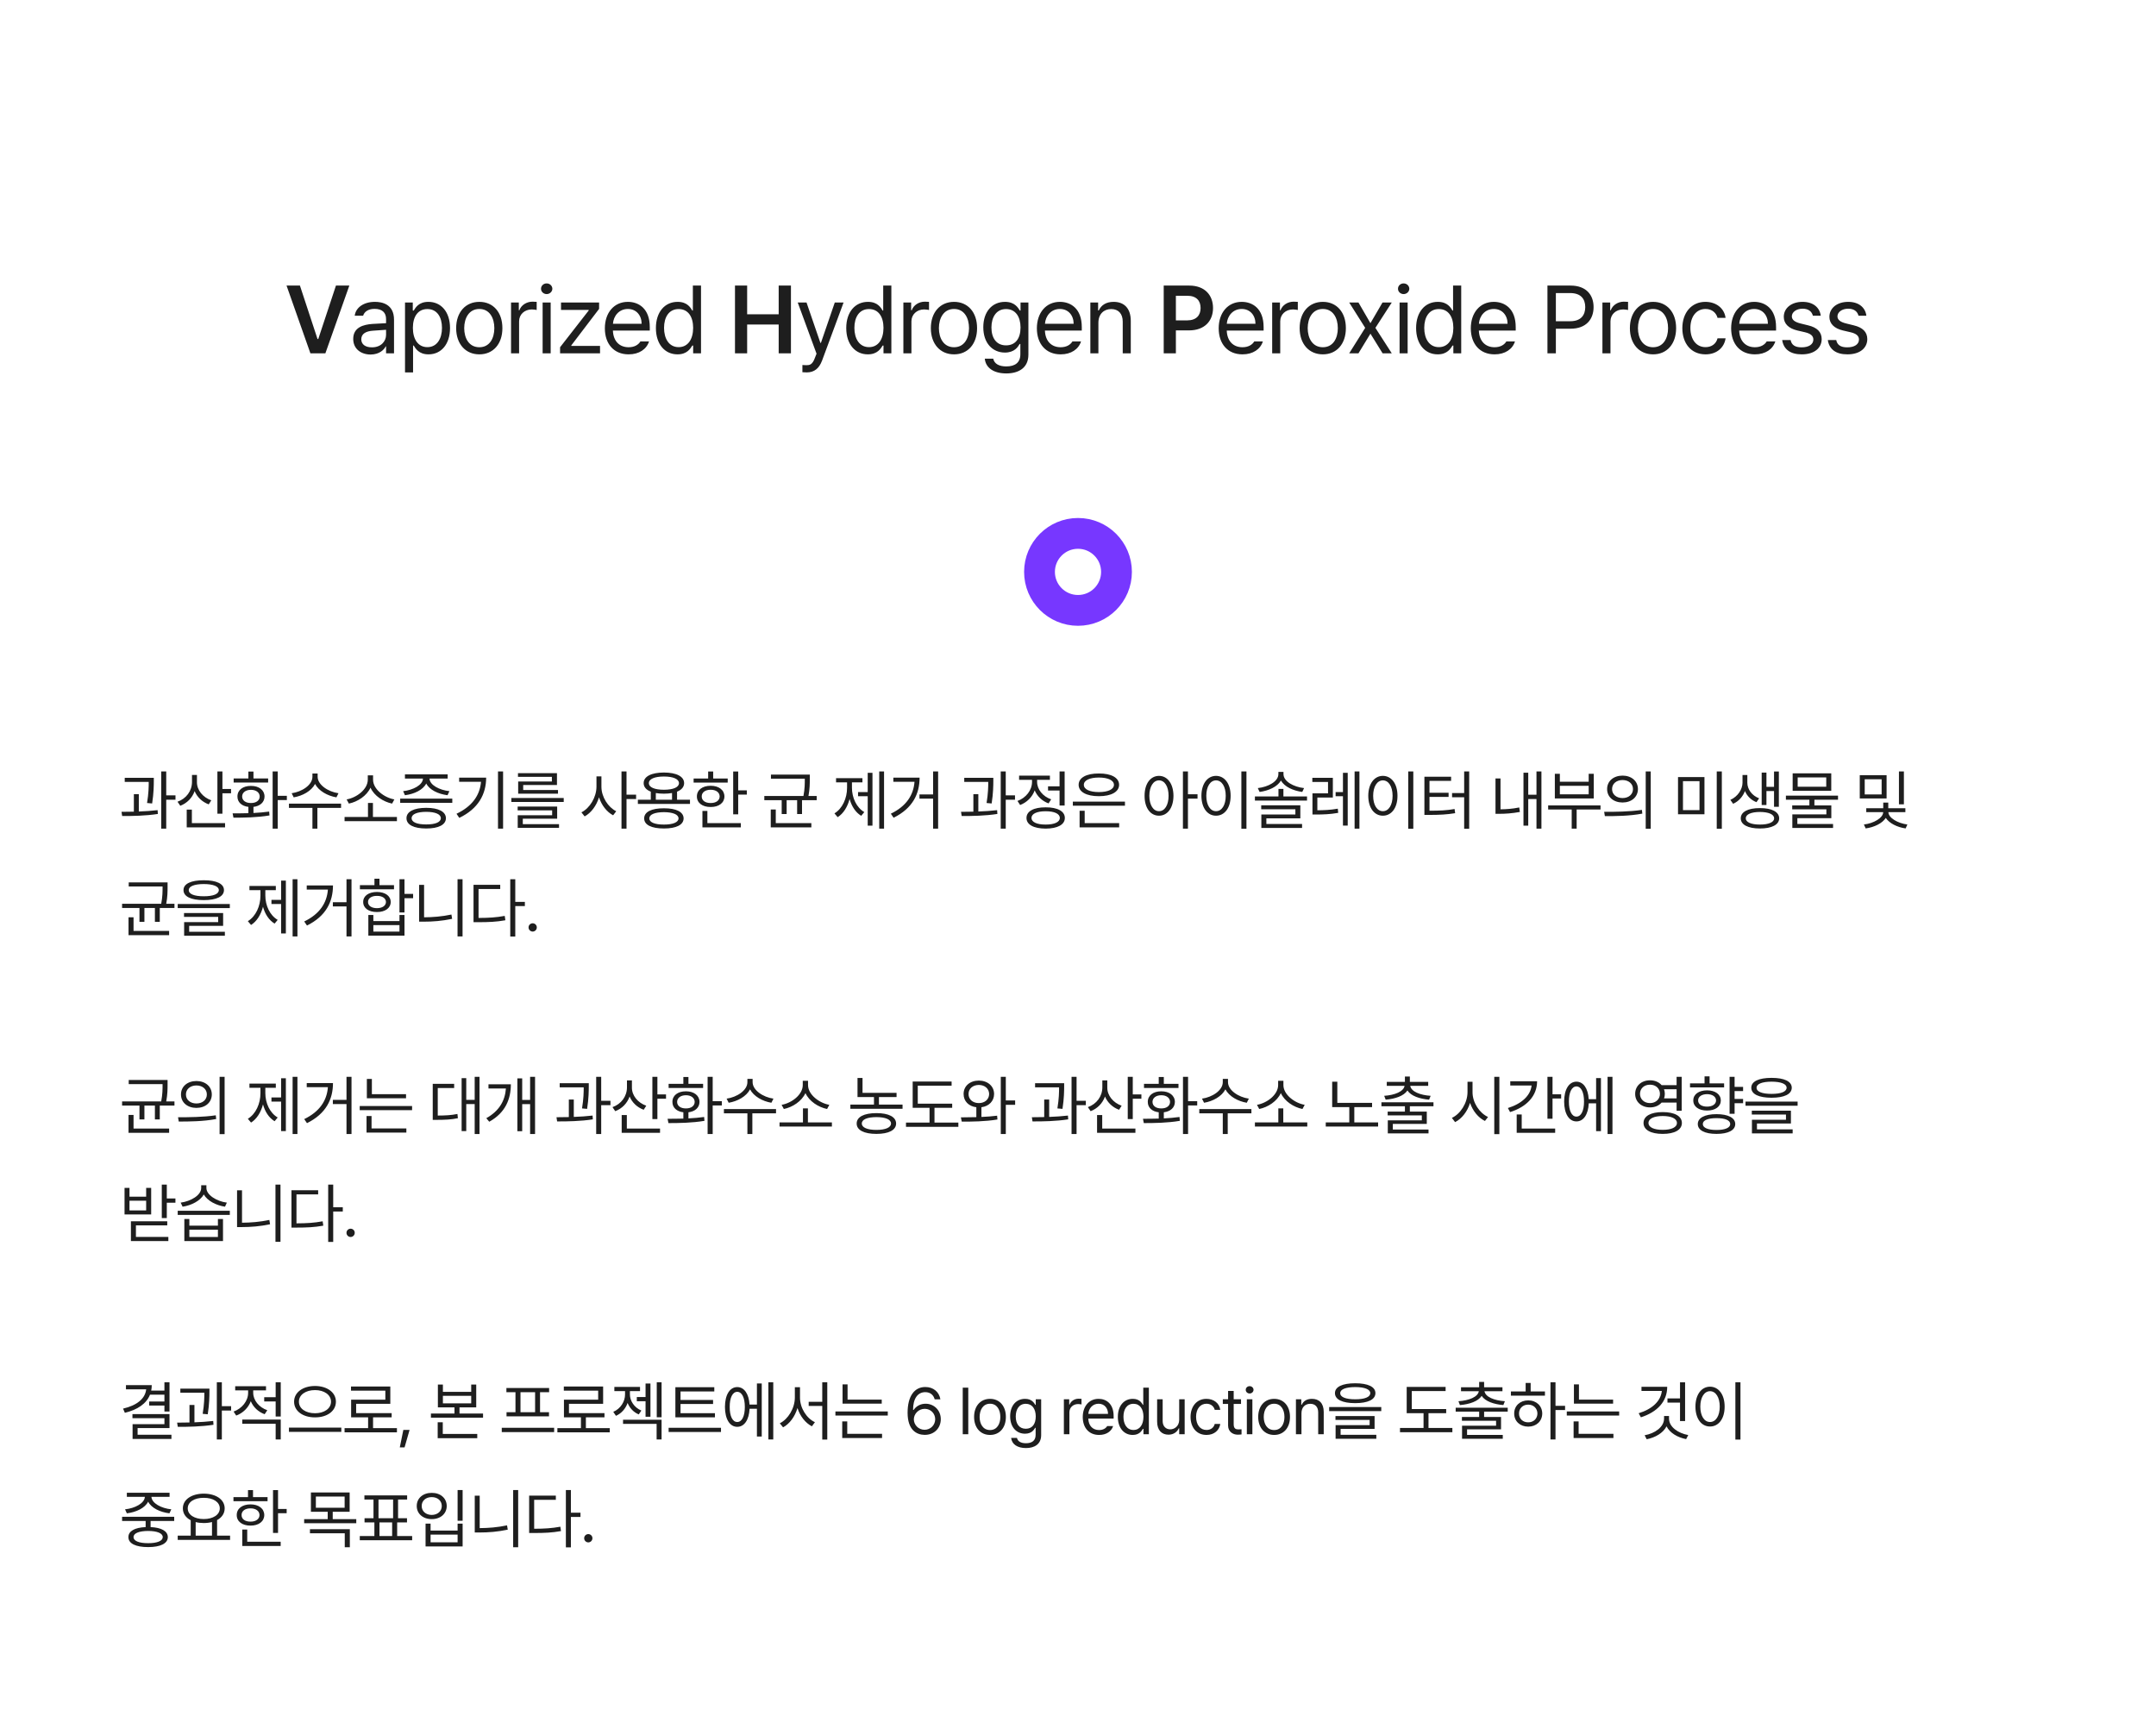 <svg width="720" height="571" viewBox="0 0 720 571" fill="none" xmlns="http://www.w3.org/2000/svg">
<rect width="720" height="571" fill="white"/>
<path d="M100.161 95.375L106.036 113.219H106.286L112.193 95.375H116.661L108.661 118H103.661L95.692 95.375H100.161ZM117.959 113.188C117.959 109.297 121.396 108.406 124.334 108.188C125.428 108.109 128.162 107.953 128.928 107.938V106.562C128.928 104.406 127.646 103.156 125.084 103.156C122.943 103.156 121.646 104.141 121.271 105.438H118.459C118.803 102.703 121.459 100.812 125.209 100.812C127.428 100.812 131.599 101.469 131.584 106.812V118H128.928V115.688H128.803C128.24 116.828 126.693 118.391 123.74 118.406C120.521 118.391 117.959 116.5 117.959 113.188ZM120.646 113.312C120.662 115.109 122.146 116.016 124.209 116C127.24 116.016 128.928 113.984 128.928 111.844V110.141C128.131 110.188 125.459 110.391 124.646 110.438C122.209 110.594 120.662 111.453 120.646 113.312ZM135.256 124.375V101.031H137.85V103.719H138.163C138.741 102.812 139.772 100.812 143.069 100.812C147.334 100.812 150.288 104.188 150.288 109.562C150.288 114.953 147.334 118.359 143.1 118.344C139.866 118.359 138.741 116.344 138.163 115.406H137.944V124.375H135.256ZM137.881 109.5C137.897 113.312 139.6 115.938 142.725 115.938C145.944 115.938 147.6 113.109 147.6 109.5C147.6 105.953 145.991 103.219 142.725 103.219C139.553 103.219 137.897 105.734 137.881 109.5ZM160.085 118.344C155.46 118.359 152.335 114.859 152.335 109.594C152.335 104.297 155.46 100.812 160.085 100.812C164.694 100.812 167.788 104.297 167.773 109.594C167.788 114.859 164.694 118.359 160.085 118.344ZM155.023 109.594C155.038 112.984 156.632 115.969 160.085 115.969C163.507 115.969 165.085 112.984 165.085 109.594C165.085 106.219 163.507 103.188 160.085 103.188C156.632 103.188 155.038 106.219 155.023 109.594ZM170.664 118V101.031H173.258V103.625H173.445C174.054 101.906 175.82 100.766 177.82 100.75C178.226 100.766 178.914 100.781 179.226 100.812V103.531C179.023 103.484 178.304 103.344 177.601 103.344C175.164 103.344 173.351 105.031 173.351 107.312V118H170.664ZM181.211 118V101.031H183.899V118H181.211ZM180.68 96.438C180.664 95.438 181.524 94.641 182.555 94.656C183.586 94.641 184.446 95.438 184.461 96.438C184.446 97.422 183.586 98.219 182.555 98.219C181.524 98.219 180.664 97.422 180.68 96.438ZM187.04 118V115.969L196.603 103.688V103.5H187.353V101.031H200.071V103.156L190.79 115.344V115.531H200.384V118H187.04ZM209.931 118.344C205.025 118.359 201.994 114.859 201.994 109.656C201.994 104.438 205.072 100.812 209.681 100.812C213.244 100.812 217.009 103 216.994 109.281V110.406H204.681C204.822 114 206.916 115.969 209.931 115.969C211.963 115.969 213.244 115.078 213.869 114.031H216.744C215.947 116.609 213.431 118.359 209.931 118.344ZM204.697 108.125H214.275C214.259 105.297 212.478 103.188 209.681 103.188C206.744 103.188 204.884 105.5 204.697 108.125ZM226.26 118.344C222.026 118.359 219.041 114.953 219.041 109.562C219.041 104.188 222.026 100.812 226.291 100.812C229.588 100.812 230.619 102.812 231.198 103.719H231.385V95.375H234.104V118H231.479V115.406H231.198C230.604 116.344 229.494 118.359 226.26 118.344ZM221.76 109.5C221.76 113.109 223.416 115.938 226.635 115.938C229.744 115.938 231.463 113.312 231.479 109.5C231.463 105.734 229.791 103.219 226.635 103.219C223.369 103.219 221.76 105.953 221.76 109.5ZM245.449 118V95.375H249.511V104.969H260.043V95.375H264.136V118H260.043V108.375H249.511V118H245.449ZM269.465 124.375C268.887 124.359 268.309 124.344 267.965 124.312V121.906C268.246 121.938 268.856 121.953 269.278 121.969C270.371 121.953 271.293 121.891 272.184 119.406L272.684 118.125L266.403 101.031H269.34L273.965 114.5H274.153L278.778 101.031H281.715L274.528 120.438C273.528 123.109 271.871 124.359 269.465 124.375ZM289.825 118.344C285.591 118.359 282.606 114.953 282.606 109.562C282.606 104.188 285.591 100.812 289.856 100.812C293.153 100.812 294.184 102.812 294.763 103.719H294.95V95.375H297.669V118H295.044V115.406H294.763C294.169 116.344 293.059 118.359 289.825 118.344ZM285.325 109.5C285.325 113.109 286.981 115.938 290.2 115.938C293.309 115.938 295.028 113.312 295.044 109.5C295.028 105.734 293.356 103.219 290.2 103.219C286.934 103.219 285.325 105.953 285.325 109.5ZM301.685 118V101.031H304.279V103.625H304.466C305.076 101.906 306.841 100.766 308.841 100.75C309.247 100.766 309.935 100.781 310.247 100.812V103.531C310.044 103.484 309.326 103.344 308.622 103.344C306.185 103.344 304.372 105.031 304.372 107.312V118H301.685ZM318.607 118.344C313.982 118.359 310.857 114.859 310.857 109.594C310.857 104.297 313.982 100.812 318.607 100.812C323.217 100.812 326.311 104.297 326.295 109.594C326.311 114.859 323.217 118.359 318.607 118.344ZM313.545 109.594C313.561 112.984 315.154 115.969 318.607 115.969C322.029 115.969 323.607 112.984 323.607 109.594C323.607 106.219 322.029 103.188 318.607 103.188C315.154 103.188 313.561 106.219 313.545 109.594ZM336.061 124.719C331.952 124.719 329.171 122.922 328.874 119.781H331.686C332.046 121.516 333.655 122.375 336.061 122.375C338.967 122.375 340.749 121.109 340.749 118.312V114.875H340.53C339.952 115.812 338.874 117.734 335.592 117.75C331.467 117.734 328.374 114.625 328.374 109.281C328.374 104.062 331.358 100.812 335.624 100.812C338.921 100.812 339.983 102.812 340.592 103.719H340.811V101.031H343.436V118.469C343.421 122.844 340.202 124.719 336.061 124.719ZM331.092 109.375C331.092 112.891 332.749 115.344 335.967 115.344C339.077 115.344 340.796 113.109 340.811 109.375C340.796 105.734 339.124 103.219 335.967 103.219C332.702 103.219 331.092 105.953 331.092 109.375ZM354.202 118.344C349.296 118.359 346.265 114.859 346.265 109.656C346.265 104.438 349.343 100.812 353.952 100.812C357.515 100.812 361.281 103 361.265 109.281V110.406H348.952C349.093 114 351.187 115.969 354.202 115.969C356.234 115.969 357.515 115.078 358.14 114.031H361.015C360.218 116.609 357.702 118.359 354.202 118.344ZM348.968 108.125H358.546C358.531 105.297 356.749 103.188 353.952 103.188C351.015 103.188 349.156 105.5 348.968 108.125ZM366.812 107.812V118H364.125V101.031H366.719V103.688H366.938C367.734 101.953 369.328 100.812 371.906 100.812C375.344 100.812 377.641 102.906 377.625 107.219V118H374.938V107.406C374.938 104.781 373.5 103.219 371.094 103.219C368.625 103.219 366.812 104.875 366.812 107.812ZM388.626 118V95.375H397.126C402.314 95.375 405.079 98.531 405.095 102.875C405.079 107.203 402.283 110.344 397.064 110.344H392.689V118H388.626ZM392.689 107H396.501C399.564 106.984 400.939 105.266 400.939 102.875C400.939 100.453 399.564 98.781 396.501 98.781H392.689V107ZM414.924 118.344C410.018 118.359 406.986 114.859 406.986 109.656C406.986 104.438 410.064 100.812 414.674 100.812C418.236 100.812 422.002 103 421.986 109.281V110.406H409.674C409.814 114 411.908 115.969 414.924 115.969C416.955 115.969 418.236 115.078 418.861 114.031H421.736C420.939 116.609 418.424 118.359 414.924 118.344ZM409.689 108.125H419.268C419.252 105.297 417.471 103.188 414.674 103.188C411.736 103.188 409.877 105.5 409.689 108.125ZM424.846 118V101.031H427.44V103.625H427.628C428.237 101.906 430.003 100.766 432.003 100.75C432.409 100.766 433.096 100.781 433.409 100.812V103.531C433.206 103.484 432.487 103.344 431.784 103.344C429.346 103.344 427.534 105.031 427.534 107.312V118H424.846ZM441.769 118.344C437.144 118.359 434.019 114.859 434.019 109.594C434.019 104.297 437.144 100.812 441.769 100.812C446.378 100.812 449.472 104.297 449.456 109.594C449.472 114.859 446.378 118.359 441.769 118.344ZM436.706 109.594C436.722 112.984 438.316 115.969 441.769 115.969C445.191 115.969 446.769 112.984 446.769 109.594C446.769 106.219 445.191 103.188 441.769 103.188C438.316 103.188 436.722 106.219 436.706 109.594ZM453.66 101.031L457.66 107.938L461.691 101.031H464.785L459.316 109.5L464.785 118H461.723L457.66 111.438L453.66 118H450.566L455.91 109.5L450.566 101.031H453.66ZM467.395 118V101.031H470.083V118H467.395ZM466.864 96.438C466.848 95.438 467.708 94.641 468.739 94.656C469.77 94.641 470.629 95.438 470.645 96.438C470.629 97.422 469.77 98.219 468.739 98.219C467.708 98.219 466.848 97.422 466.864 96.438ZM480.13 118.344C475.896 118.359 472.911 114.953 472.911 109.562C472.911 104.188 475.896 100.812 480.161 100.812C483.458 100.812 484.489 102.812 485.068 103.719H485.255V95.375H487.974V118H485.349V115.406H485.068C484.474 116.344 483.364 118.359 480.13 118.344ZM475.63 109.5C475.63 113.109 477.286 115.938 480.505 115.938C483.614 115.938 485.333 113.312 485.349 109.5C485.333 105.734 483.661 103.219 480.505 103.219C477.239 103.219 475.63 105.953 475.63 109.5ZM499.115 118.344C494.209 118.359 491.177 114.859 491.177 109.656C491.177 104.438 494.256 100.812 498.865 100.812C502.427 100.812 506.193 103 506.177 109.281V110.406H493.865C494.006 114 496.099 115.969 499.115 115.969C501.146 115.969 502.427 115.078 503.052 114.031H505.927C505.131 116.609 502.615 118.359 499.115 118.344ZM493.881 108.125H503.459C503.443 105.297 501.662 103.188 498.865 103.188C495.927 103.188 494.068 105.5 493.881 108.125ZM516.772 118V95.375H524.46C529.757 95.375 532.179 98.531 532.179 102.562C532.179 106.578 529.757 109.781 524.491 109.781H519.585V118H516.772ZM519.585 107.281H524.366C527.976 107.281 529.382 105.25 529.397 102.562C529.382 99.859 527.976 97.875 524.335 97.875H519.585V107.281ZM535.133 118V101.031H537.726V103.625H537.914C538.523 101.906 540.289 100.766 542.289 100.75C542.695 100.766 543.383 100.781 543.695 100.812V103.531C543.492 103.484 542.773 103.344 542.07 103.344C539.633 103.344 537.82 105.031 537.82 107.312V118H535.133ZM552.055 118.344C547.43 118.359 544.305 114.859 544.305 109.594C544.305 104.297 547.43 100.812 552.055 100.812C556.664 100.812 559.758 104.297 559.742 109.594C559.758 114.859 556.664 118.359 552.055 118.344ZM546.992 109.594C547.008 112.984 548.602 115.969 552.055 115.969C555.477 115.969 557.055 112.984 557.055 109.594C557.055 106.219 555.477 103.188 552.055 103.188C548.602 103.188 547.008 106.219 546.992 109.594ZM569.571 118.344C564.759 118.359 561.821 114.688 561.821 109.594C561.821 104.438 564.899 100.812 569.509 100.812C573.118 100.812 575.837 102.953 576.259 106.156H573.571C573.181 104.609 571.837 103.188 569.571 103.188C566.54 103.188 564.524 105.688 564.509 109.5C564.524 113.422 566.493 115.938 569.571 115.938C571.571 115.938 573.103 114.859 573.571 113H576.259C575.837 116.031 573.337 118.359 569.571 118.344ZM586.056 118.344C581.15 118.359 578.119 114.859 578.119 109.656C578.119 104.438 581.197 100.812 585.806 100.812C589.369 100.812 593.134 103 593.119 109.281V110.406H580.806C580.947 114 583.041 115.969 586.056 115.969C588.087 115.969 589.369 115.078 589.994 114.031H592.869C592.072 116.609 589.556 118.359 586.056 118.344ZM580.822 108.125H590.4C590.384 105.297 588.603 103.188 585.806 103.188C582.869 103.188 581.009 105.5 580.822 108.125ZM605.416 105.438C605.041 104.031 603.963 103.109 601.979 103.094C599.885 103.109 598.401 104.234 598.385 105.656C598.401 106.781 599.307 107.547 601.291 108.031L603.823 108.656C606.854 109.375 608.338 110.891 608.354 113.25C608.338 116.188 605.948 118.359 601.698 118.344C597.885 118.359 595.619 116.656 595.166 113.562H597.979C598.291 115.219 599.494 116.016 601.635 116C604.057 116.016 605.573 115 605.573 113.406C605.573 112.203 604.713 111.422 602.791 110.969L600.229 110.375C597.276 109.688 595.698 108.078 595.698 105.812C595.698 102.906 598.244 100.812 601.979 100.812C605.494 100.812 607.698 102.688 608.041 105.438H605.416ZM620.651 105.438C620.276 104.031 619.198 103.109 617.214 103.094C615.12 103.109 613.636 104.234 613.62 105.656C613.636 106.781 614.542 107.547 616.526 108.031L619.057 108.656C622.089 109.375 623.573 110.891 623.589 113.25C623.573 116.188 621.182 118.359 616.932 118.344C613.12 118.359 610.854 116.656 610.401 113.562H613.214C613.526 115.219 614.729 116.016 616.87 116C619.292 116.016 620.807 115 620.807 113.406C620.807 112.203 619.948 111.422 618.026 110.969L615.464 110.375C612.511 109.688 610.932 108.078 610.932 105.812C610.932 102.906 613.479 100.812 617.214 100.812C620.729 100.812 622.932 102.688 623.276 105.438H620.651Z" fill="#1E1E1E"/>
<circle cx="360" cy="191" r="12.857" stroke="#7737FF" stroke-width="10.286"/>
<path d="M51.365 259.768V260.756C51.355 262.271 51.355 264.795 50.807 268.34L49.109 268.189C49.636 264.988 49.679 262.668 49.668 261.143H41.654V259.768H51.365ZM40.58 271.133C41.837 271.122 43.233 271.111 44.705 271.079V265.225H46.359V271.025C48.476 270.95 50.645 270.811 52.633 270.574L52.719 271.842C48.701 272.465 44.211 272.551 40.795 272.529L40.58 271.133ZM53.836 276.74V257.641H55.512V265.633H58.605V267.094H55.512V276.74H53.836ZM65.771 261.25C65.76 263.882 67.748 266.31 70.562 267.287L69.703 268.641C67.533 267.846 65.846 266.234 64.998 264.215C64.192 266.492 62.462 268.243 60.206 269.113L59.283 267.76C62.194 266.739 64.106 264.15 64.117 261.186V258.822H65.771V261.25ZM62.355 276.332V270.402H64.074V274.914H75.16V276.332H62.355ZM72.603 271.756V257.641H74.279V263.506H77.158V264.945H74.279V271.756H72.603ZM92.745 257.641V265.783H95.796V267.201H92.745V276.74H91.048V257.641H92.745ZM77.684 271.648C79.242 271.648 81.058 271.638 82.948 271.584V269.479C80.725 269.221 79.274 267.91 79.296 266.02C79.274 263.86 81.1 262.464 83.808 262.475C86.472 262.464 88.33 263.86 88.341 266.02C88.33 267.921 86.858 269.221 84.645 269.479V271.52C86.418 271.434 88.222 271.283 89.888 271.047L89.995 272.336C85.827 273.045 81.315 273.088 77.964 273.088L77.684 271.648ZM78.028 261.357V259.982H82.948V257.684H84.645V259.982H89.544V261.357H78.028ZM80.864 266.02C80.875 267.341 82.035 268.211 83.808 268.189C85.548 268.211 86.719 267.341 86.729 266.02C86.719 264.688 85.548 263.785 83.808 263.785C82.035 263.785 80.875 264.688 80.864 266.02ZM106.076 259.424C106.087 262.12 109.589 264.44 113.037 264.924L112.35 266.299C109.385 265.805 106.442 264.161 105.217 261.819C103.993 264.183 101.06 265.805 98.084 266.299L97.397 264.924C100.845 264.44 104.336 262.163 104.336 259.424V258.328H106.076V259.424ZM96.495 269.822V268.404H113.897V269.822H105.991V276.74H104.336V269.822H96.495ZM132.556 272.852V274.248H115.068V272.852H122.888V268.168H124.543V272.852H132.556ZM115.756 266.986C119.096 266.417 122.813 263.624 122.824 260.412V258.951H124.586V260.412C124.596 263.603 128.367 266.417 131.697 266.986L130.945 268.383C128.034 267.781 124.962 265.815 123.726 263.065C122.469 265.805 119.429 267.781 116.508 268.383L115.756 266.986ZM151.044 266.729V268.125H133.642V266.729H151.044ZM134.63 264.236C137.96 263.85 141.172 262.206 141.247 260.025H135.232V258.629H149.497V260.025H143.439C143.514 262.185 146.694 263.85 150.077 264.236L149.454 265.59C146.328 265.192 143.396 263.785 142.343 261.669C141.29 263.785 138.379 265.192 135.232 265.59L134.63 264.236ZM135.747 273.26C135.737 271.068 138.218 269.801 142.343 269.801C146.436 269.801 148.896 271.068 148.917 273.26C148.896 275.473 146.436 276.697 142.343 276.697C138.218 276.697 135.737 275.473 135.747 273.26ZM137.466 273.26C137.445 274.592 139.281 275.354 142.343 275.344C145.372 275.354 147.209 274.592 147.22 273.26C147.209 271.917 145.372 271.154 142.343 271.133C139.281 271.154 137.445 271.917 137.466 273.26ZM168.006 257.641V276.74H166.309V257.641H168.006ZM152.452 271.777C157.619 269.328 160.261 265.665 160.637 261.1H153.333V259.725H162.356C162.335 265.214 159.778 270.08 153.376 273.152L152.452 271.777ZM188.256 266.514V267.846H170.768V266.514H188.256ZM172.873 270.639V269.371H186.065V273.432H174.592V275.258H186.688V276.482H172.895V272.271H184.389V270.639H172.873ZM172.981 259.445V258.221H186V262.174H174.721V263.85H186.344V265.074H173.045V261.014H184.303V259.445H172.981ZM200.847 262.775C200.847 266.138 203.07 269.607 205.788 270.939L204.757 272.293C202.651 271.197 200.89 268.931 200.041 266.277C199.192 269.092 197.388 271.509 195.239 272.658L194.165 271.305C196.958 269.93 199.171 266.267 199.192 262.775V259.295H200.847V262.775ZM207.55 276.74V257.641H209.226V265.396H212.427V266.857H209.226V276.74H207.55ZM230.42 267.094V268.49H213.018V267.094H217.336V264.397C215.811 263.807 214.952 262.84 214.952 261.551C214.952 259.306 217.53 258.017 221.719 258.006C225.876 258.017 228.454 259.306 228.465 261.551C228.454 262.829 227.606 263.796 226.102 264.397V267.094H230.42ZM215.123 273.324C215.113 271.144 217.573 269.94 221.719 269.951C225.812 269.94 228.272 271.144 228.293 273.324C228.272 275.505 225.812 276.697 221.719 276.697C217.573 276.697 215.113 275.505 215.123 273.324ZM216.692 261.551C216.681 262.947 218.593 263.753 221.719 263.764C224.813 263.753 226.736 262.947 226.746 261.551C226.736 260.176 224.813 259.338 221.719 259.338C218.593 259.338 216.681 260.176 216.692 261.551ZM216.842 273.324C216.821 274.624 218.658 275.397 221.719 275.387C224.748 275.397 226.585 274.624 226.596 273.324C226.585 272.024 224.748 271.262 221.719 271.24C218.658 271.262 216.821 272.024 216.842 273.324ZM219.012 267.094H224.426V264.849C223.621 264.999 222.718 265.074 221.719 265.074C220.72 265.074 219.818 264.999 219.012 264.859V267.094ZM246.523 257.662V263.957H249.402V265.375H246.523V271.971H244.848V257.662H246.523ZM231.635 261.379V260.004H236.49V257.662H238.166V260.004H243.021V261.379H231.635ZM232.73 265.998C232.72 263.828 234.567 262.432 237.328 262.432C240.056 262.432 241.904 263.828 241.926 265.998C241.904 268.146 240.056 269.532 237.328 269.521C234.567 269.532 232.72 268.146 232.73 265.998ZM234.342 265.998C234.331 267.341 235.523 268.211 237.328 268.189C239.111 268.211 240.314 267.341 240.336 265.998C240.314 264.634 239.111 263.753 237.328 263.764C235.523 263.753 234.331 264.634 234.342 265.998ZM234.578 276.332V270.832H236.232V274.914H247.404V276.332H234.578ZM270.436 258.693V260.133C270.436 261.669 270.436 263.463 269.985 265.848H272.735V267.244H267.837V271.863H266.204V267.244H262.702V271.863H261.048V267.244H255.247V265.848H268.309C268.771 263.431 268.771 261.669 268.76 260.133V260.068H257.46V258.693H270.436ZM257.395 276.332V270.359H259.071V274.914H270.952V276.332H257.395ZM295.23 257.641V276.74H293.619V257.641H295.23ZM278.666 271.648C281.33 270.059 282.887 266.567 282.877 263.098V261.293H279.203V259.896H288.011V261.293H284.509V263.098C284.509 266.396 286.003 269.693 288.634 271.219L287.603 272.465C285.723 271.337 284.391 269.274 283.725 266.847C283.038 269.479 281.652 271.724 279.74 272.916L278.666 271.648ZM286.55 265.912V264.537H289.773V258.113H291.363V275.752H289.773V265.912H286.55ZM313.288 257.641V276.74H311.612V266.729H307.058V265.332H311.612V257.641H313.288ZM297.497 271.756C302.664 269.253 305.06 265.568 305.403 261.1H298.335V259.725H307.101C307.09 265.139 304.802 269.94 298.421 273.109L297.497 271.756ZM331.723 259.768V260.756C331.712 262.271 331.712 264.795 331.164 268.34L329.467 268.189C329.993 264.988 330.036 262.668 330.025 261.143H322.012V259.768H331.723ZM320.937 271.133C322.194 271.122 323.591 271.111 325.062 271.079V265.225H326.717V271.025C328.833 270.95 331.003 270.811 332.99 270.574L333.076 271.842C329.059 272.465 324.568 272.551 321.152 272.529L320.937 271.133ZM334.193 276.74V257.641H335.869V265.633H338.963V267.094H335.869V276.74H334.193ZM355.538 257.641V269.027H353.841V264.021H349.995V262.625H353.841V257.641H355.538ZM339.79 267.502C342.626 266.481 344.646 263.893 344.646 261.164V260.455H340.328V259.037H350.619V260.455H346.343V261.143C346.343 263.635 348.255 266.009 351.048 266.965L350.167 268.318C348.03 267.545 346.365 265.934 345.537 263.968C344.721 266.202 342.949 267.985 340.671 268.855L339.79 267.502ZM342.798 273.174C342.787 270.929 345.226 269.618 349.201 269.629C353.164 269.618 355.603 270.929 355.603 273.174C355.603 275.43 353.164 276.719 349.201 276.74C345.226 276.719 342.787 275.43 342.798 273.174ZM344.474 273.174C344.463 274.56 346.268 275.397 349.201 275.387C352.122 275.397 353.927 274.56 353.927 273.174C353.927 271.777 352.122 270.939 349.201 270.939C346.268 270.939 344.463 271.777 344.474 273.174ZM375.68 267.717V269.092H358.278V267.717H375.68ZM360.212 262.109C360.212 259.714 362.833 258.307 366.979 258.328C371.083 258.307 373.715 259.714 373.725 262.109C373.715 264.483 371.083 265.912 366.979 265.912C362.833 265.912 360.212 264.483 360.212 262.109ZM360.534 276.332V270.768H362.231V274.914H373.747V276.332H360.534ZM361.952 262.109C361.941 263.624 363.896 264.537 366.979 264.537C370.041 264.537 371.996 263.624 372.007 262.109C371.996 260.616 370.041 259.682 366.979 259.682C363.896 259.682 361.941 260.616 361.952 262.109ZM387.047 259.123C389.861 259.134 391.859 261.723 391.881 265.783C391.859 269.854 389.861 272.433 387.047 272.422C384.211 272.433 382.223 269.854 382.234 265.783C382.223 261.723 384.211 259.134 387.047 259.123ZM383.824 265.783C383.835 268.888 385.156 270.929 387.047 270.918C388.959 270.929 390.248 268.888 390.248 265.783C390.248 262.679 388.959 260.638 387.047 260.627C385.156 260.638 383.835 262.679 383.824 265.783ZM395.039 276.74V257.641H396.715V265.268H399.916V266.729H396.715V276.74H395.039ZM416.255 257.641V276.783H414.558V257.641H416.255ZM401.216 265.783C401.227 261.723 403.246 259.134 406.093 259.123C408.929 259.134 410.981 261.723 410.97 265.783C410.981 269.854 408.929 272.433 406.093 272.422C403.246 272.433 401.227 269.854 401.216 265.783ZM402.849 265.783C402.849 268.888 404.181 270.929 406.093 270.918C408.016 270.929 409.337 268.888 409.337 265.783C409.337 262.679 408.016 260.638 406.093 260.627C404.181 260.638 402.849 262.679 402.849 265.783ZM428.598 263.484V265.998H436.483V267.373H419.081V265.998H426.944V263.484H428.598ZM420.047 263.205C423.539 262.818 426.922 260.992 426.922 258.521V257.791H428.62V258.521C428.62 260.992 432.014 262.818 435.495 263.205L434.893 264.494C431.885 264.086 428.974 262.786 427.771 260.691C426.568 262.786 423.646 264.086 420.649 264.494L420.047 263.205ZM421.186 270.273V268.963H434.249V273.303H422.905V275.193H434.829V276.525H421.229V272.035H432.594V270.273H421.186ZM445.109 259.768V266.363H439.932V270.617C442.134 270.596 444.218 270.531 446.764 270.08L446.893 271.477C444.175 271.96 441.983 272.024 439.566 272.035H438.299V264.967H443.498V261.164H438.256V259.768H445.109ZM446.033 265.912V264.537H448.482V258.113H450.072V275.73H448.482V265.912H446.033ZM452.371 276.74V257.641H453.982V276.74H452.371ZM471.976 257.641V276.783H470.279V257.641H471.976ZM456.937 265.783C456.948 261.723 458.967 259.134 461.814 259.123C464.65 259.134 466.702 261.723 466.691 265.783C466.702 269.854 464.65 272.433 461.814 272.422C458.967 272.433 456.948 269.854 456.937 265.783ZM458.57 265.783C458.57 268.888 459.902 270.929 461.814 270.918C463.737 270.929 465.058 268.888 465.058 265.783C465.058 262.679 463.737 260.638 461.814 260.627C459.902 260.638 458.57 262.679 458.57 265.783ZM490.636 257.641V276.783H488.96V266.256H484.921V264.859H488.96V257.641H490.636ZM475.682 272.164V259.402H484.599V260.799H477.38V264.773H483.761V266.148H477.38V270.768C480.882 270.757 483.138 270.66 485.759 270.188L485.952 271.584C483.17 272.035 480.839 272.164 477.143 272.164H475.682ZM514.763 257.641V276.74H513.109V266.857H510.359V275.752H508.769V258.07H510.359V265.418H513.109V257.641H514.763ZM499.424 271.799V259.982H501.099V270.295C502.99 270.284 505.031 270.145 507.351 269.672L507.566 271.176C504.902 271.659 502.711 271.799 500.605 271.799H499.424ZM534.497 268.984V270.359H526.527V276.74H524.872V270.359H517.009V268.984H534.497ZM519.243 266.664V258.436H520.919V261.078H530.544V258.436H532.241V266.664H519.243ZM520.919 265.289H530.544V262.453H520.919V265.289ZM541.856 259.037C544.853 259.048 546.98 260.874 546.991 263.527C546.98 266.191 544.853 268.007 541.856 268.018C538.838 268.007 536.689 266.191 536.7 263.527C536.689 260.874 538.838 259.048 541.856 259.037ZM535.712 271.133C539.235 271.144 544.101 271.111 548.323 270.488L548.452 271.734C544.08 272.551 539.385 272.572 535.948 272.572L535.712 271.133ZM538.354 263.527C538.343 265.311 539.815 266.535 541.856 266.535C543.876 266.535 545.347 265.311 545.337 263.527C545.347 261.755 543.876 260.52 541.856 260.52C539.815 260.52 538.343 261.755 538.354 263.527ZM549.59 276.783V257.641H551.266V276.783H549.59ZM569.207 259.531V271.949H560.376V259.531H569.207ZM562.031 270.574H567.552V260.885H562.031V270.574ZM573.31 276.783V257.641H575.007V276.783H573.31ZM583.526 261.443C583.537 263.56 585.009 265.697 587.458 266.621L586.577 267.91C584.74 267.201 583.419 265.837 582.731 264.193C582.033 266.009 580.658 267.631 578.778 268.447L577.854 267.137C580.368 266.041 581.904 263.57 581.915 261.443V258.844H583.526V261.443ZM581.335 273.303C581.313 271.144 583.763 269.876 587.737 269.887C591.69 269.876 594.15 271.144 594.161 273.303C594.15 275.44 591.69 276.697 587.737 276.697C583.763 276.697 581.313 275.44 581.335 273.303ZM583.011 273.303C582.989 274.603 584.805 275.397 587.737 275.387C590.638 275.397 592.464 274.603 592.485 273.303C592.464 271.981 590.638 271.187 587.737 271.176C584.805 271.187 582.989 271.981 583.011 273.303ZM588.317 268.855V258.027H589.907V262.797H592.442V257.662H594.054V269.457H592.442V264.193H589.907V268.855H588.317ZM613.809 265.719V267.094H605.924V268.984H611.575V273.26H600.231V275.193H612.155V276.525H598.555V271.992H609.92V270.295H598.512V268.984H604.248V267.094H596.407V265.719H613.809ZM598.662 264.107V258.285H611.553V264.107H598.662ZM600.338 262.754H609.877V259.639H600.338V262.754ZM630.031 258.887V266.664H621.072V258.887H630.031ZM622.447 275.365C625.734 275 628.892 273.142 628.892 271.24H623.241V269.93H628.913V268.061H630.589V269.93H636.304V271.24H630.632C630.621 273.099 633.694 274.957 636.97 275.365L636.39 276.676C633.522 276.278 630.901 274.925 629.762 273.163C628.613 274.968 625.927 276.278 623.048 276.676L622.447 275.365ZM622.726 265.332H628.376V260.262H622.726V265.332ZM634.156 268.619V257.641H635.81V268.619H634.156ZM55.963 294.693V296.133C55.963 297.669 55.963 299.463 55.512 301.848H58.262V303.244H53.363V307.863H51.73V303.244H48.228V307.863H46.574V303.244H40.773V301.848H53.836C54.298 299.431 54.298 297.669 54.287 296.133V296.068H42.986V294.693H55.963ZM42.922 312.332V306.359H44.598V310.914H56.478V312.332H42.922ZM68.048 293.984C72.291 293.984 74.784 295.155 74.794 297.271C74.784 299.441 72.291 300.612 68.048 300.623C63.784 300.612 61.281 299.441 61.281 297.271C61.281 295.155 63.784 293.984 68.048 293.984ZM59.347 303.287V301.912H76.749V303.287H59.347ZM61.453 306.23V304.941H74.515V309.217H63.171V311.193H75.095V312.525H61.495V307.971H72.861V306.23H61.453ZM63.042 297.271C63.021 298.604 64.879 299.334 68.048 299.334C71.217 299.334 73.065 298.604 73.076 297.271C73.065 296.015 71.217 295.263 68.048 295.252C64.879 295.263 63.021 296.015 63.042 297.271ZM99.33 293.641V312.74H97.719V293.641H99.33ZM82.766 307.648C85.43 306.059 86.988 302.567 86.977 299.098V297.293H83.303V295.896H92.112V297.293H88.61V299.098C88.61 302.396 90.103 305.693 92.735 307.219L91.703 308.465C89.824 307.337 88.492 305.274 87.826 302.847C87.138 305.479 85.752 307.724 83.84 308.916L82.766 307.648ZM90.651 301.912V300.537H93.873V294.113H95.463V311.752H93.873V301.912H90.651ZM117.388 293.641V312.74H115.713V302.729H111.158V301.332H115.713V293.641H117.388ZM101.597 307.756C106.764 305.253 109.16 301.568 109.504 297.1H102.435V295.725H111.201C111.19 301.139 108.902 305.94 102.521 309.109L101.597 307.756ZM135.081 293.641V298.539H137.96V299.979H135.081V304.748H133.405V293.641H135.081ZM120.193 297.014V295.617H125.048V293.469H126.724V295.617H131.579V297.014H120.193ZM121.288 301.246C121.278 299.205 123.114 297.905 125.886 297.895C128.625 297.905 130.462 299.205 130.484 301.246C130.462 303.287 128.625 304.608 125.886 304.598C123.114 304.608 121.278 303.287 121.288 301.246ZM122.9 301.246C122.889 302.492 124.081 303.309 125.886 303.309C127.669 303.309 128.872 302.492 128.894 301.246C128.872 300.011 127.669 299.184 125.886 299.205C124.081 299.184 122.889 300.011 122.9 301.246ZM123.007 312.482V305.586H124.683V307.627H133.405V305.586H135.081V312.482H123.007ZM124.683 311.129H133.405V308.959H124.683V311.129ZM154.471 293.641V312.74H152.796V293.641H154.471ZM139.969 307.82V295.531H141.624V306.359C144.546 306.338 147.553 306.112 150.755 305.436L150.991 306.875C147.596 307.584 144.578 307.82 141.516 307.82H139.969ZM172.078 293.641V301.203H175.279V302.621H172.078V312.783H170.402V293.641H172.078ZM158.135 307.992V295.51H167.051V296.906H159.811V306.574C163.27 306.563 165.708 306.413 168.555 305.887L168.77 307.348C165.773 307.885 163.27 307.992 159.639 307.992H158.135ZM177.89 311.129C177.138 311.118 176.494 310.495 176.515 309.732C176.494 308.98 177.138 308.357 177.89 308.357C178.653 308.357 179.276 308.98 179.265 309.732C179.276 310.495 178.653 311.118 177.89 311.129Z" fill="#1E1E1E"/>
<path d="M55.963 360.693V362.133C55.963 363.669 55.963 365.463 55.512 367.848H58.262V369.244H53.363V373.863H51.73V369.244H48.228V373.863H46.574V369.244H40.773V367.848H53.836C54.298 365.431 54.298 363.669 54.287 362.133V362.068H42.986V360.693H55.963ZM42.922 378.332V372.359H44.598V376.914H56.478V378.332H42.922ZM65.599 361.037C68.596 361.048 70.723 362.874 70.734 365.527C70.723 368.191 68.596 370.007 65.599 370.018C62.581 370.007 60.432 368.191 60.443 365.527C60.432 362.874 62.581 361.048 65.599 361.037ZM59.455 373.133C62.978 373.144 67.844 373.111 72.066 372.488L72.195 373.734C67.823 374.551 63.128 374.572 59.691 374.572L59.455 373.133ZM62.097 365.527C62.086 367.311 63.558 368.535 65.599 368.535C67.619 368.535 69.09 367.311 69.079 365.527C69.09 363.755 67.619 362.52 65.599 362.52C63.558 362.52 62.086 363.755 62.097 365.527ZM73.333 378.783V359.641H75.009V378.783H73.333ZM99.33 359.641V378.74H97.719V359.641H99.33ZM82.766 373.648C85.43 372.059 86.988 368.567 86.977 365.098V363.293H83.303V361.896H92.112V363.293H88.61V365.098C88.61 368.396 90.103 371.693 92.735 373.219L91.703 374.465C89.824 373.337 88.492 371.274 87.826 368.847C87.138 371.479 85.752 373.724 83.84 374.916L82.766 373.648ZM90.651 367.912V366.537H93.873V360.113H95.463V377.752H93.873V367.912H90.651ZM117.388 359.641V378.74H115.713V368.729H111.158V367.332H115.713V359.641H117.388ZM101.597 373.756C106.764 371.253 109.16 367.568 109.504 363.1H102.435V361.725H111.201C111.19 367.139 108.902 371.94 102.521 375.109L101.597 373.756ZM135.597 365.441V366.795H122.513V360.35H124.189V365.441H135.597ZM120.128 370.77V369.395H137.616V370.77H120.128ZM122.405 378.268V372.725H124.081V376.871H135.704V378.268H122.405ZM160.133 359.641V378.74H158.522V368.729H155.707V377.752H154.16V360.07H155.707V367.332H158.522V359.641H160.133ZM144.514 374.014V361.982H151.668V363.379H146.19V372.574C148.821 372.563 150.637 372.467 152.764 372.037L152.914 373.455C150.615 373.928 148.671 374.003 145.738 374.014H144.514ZM178.685 359.641V378.74H177.031V368.75H174.388V377.795H172.777V360.156H174.388V367.354H177.031V359.641H178.685ZM162.4 373.455C166.836 370.974 168.663 367.482 168.953 363.529H163.13V362.133H170.607C170.585 366.988 168.877 371.575 163.388 374.637L162.4 373.455ZM196.625 361.768V362.756C196.615 364.271 196.615 366.795 196.067 370.34L194.37 370.189C194.896 366.988 194.939 364.668 194.928 363.143H186.914V361.768H196.625ZM185.84 373.133C187.097 373.122 188.494 373.111 189.965 373.079V367.225H191.62V373.025C193.736 372.95 195.906 372.811 197.893 372.574L197.979 373.842C193.961 374.465 189.471 374.551 186.055 374.529L185.84 373.133ZM199.096 378.74V359.641H200.772V367.633H203.866V369.094H200.772V378.74H199.096ZM211.031 363.25C211.02 365.882 213.008 368.31 215.822 369.287L214.963 370.641C212.793 369.846 211.106 368.234 210.258 366.215C209.452 368.492 207.723 370.243 205.467 371.113L204.543 369.76C207.454 368.739 209.366 366.15 209.377 363.186V360.822H211.031V363.25ZM207.615 378.332V372.402H209.334V376.914H220.42V378.332H207.615ZM217.863 373.756V359.641H219.539V365.506H222.418V366.945H219.539V373.756H217.863ZM238.005 359.641V367.783H241.056V369.201H238.005V378.74H236.308V359.641H238.005ZM222.945 373.648C224.502 373.648 226.318 373.638 228.208 373.584V371.479C225.985 371.221 224.534 369.91 224.556 368.02C224.534 365.86 226.361 364.464 229.068 364.475C231.732 364.464 233.59 365.86 233.601 368.02C233.59 369.921 232.118 371.221 229.906 371.479V373.52C231.678 373.434 233.483 373.283 235.148 373.047L235.255 374.336C231.087 375.045 226.575 375.088 223.224 375.088L222.945 373.648ZM223.288 363.357V361.982H228.208V359.684H229.906V361.982H234.804V363.357H223.288ZM226.124 368.02C226.135 369.341 227.295 370.211 229.068 370.189C230.808 370.211 231.979 369.341 231.99 368.02C231.979 366.688 230.808 365.785 229.068 365.785C227.295 365.785 226.135 366.688 226.124 368.02ZM251.337 361.424C251.347 364.12 254.849 366.44 258.298 366.924L257.61 368.299C254.645 367.805 251.702 366.161 250.477 363.819C249.253 366.183 246.32 367.805 243.344 368.299L242.657 366.924C246.105 366.44 249.596 364.163 249.596 361.424V360.328H251.337V361.424ZM241.755 371.822V370.404H259.157V371.822H251.251V378.74H249.596V371.822H241.755ZM277.817 374.852V376.248H260.328V374.852H268.149V370.168H269.803V374.852H277.817ZM261.016 368.986C264.357 368.417 268.073 365.624 268.084 362.412V360.951H269.846V362.412C269.857 365.603 273.627 368.417 276.957 368.986L276.205 370.383C273.294 369.781 270.222 367.815 268.986 365.065C267.73 367.805 264.69 369.781 261.768 370.383L261.016 368.986ZM299.409 364.99V366.387H293.523V368.9H301.407V370.318H283.983V368.9H291.868V366.387H286.368V360.027H288.044V364.99H299.409ZM286.089 375.238C286.078 373.015 288.56 371.758 292.685 371.758C296.777 371.758 299.237 373.015 299.259 375.238C299.237 377.44 296.777 378.697 292.685 378.697C288.56 378.697 286.078 377.44 286.089 375.238ZM287.808 375.238C287.786 376.56 289.623 377.365 292.685 377.365C295.714 377.365 297.551 376.56 297.562 375.238C297.551 373.874 295.714 373.101 292.685 373.09C289.623 373.101 287.786 373.874 287.808 375.238ZM317.983 368.6V369.975H312.075V374.916H320.045V376.334H302.557V374.916H310.42V369.975H304.791V361.209H317.79V362.584H306.489V368.6H317.983ZM326.889 360.887C329.821 360.908 331.97 362.713 331.98 365.377C331.97 367.772 330.229 369.47 327.748 369.792V373.036C329.531 372.961 331.325 372.832 332.99 372.617L333.098 373.885C329.048 374.572 324.536 374.615 321.174 374.594L320.894 373.176C322.431 373.165 324.203 373.154 326.051 373.101V369.792C323.516 369.491 321.786 367.783 321.797 365.377C321.786 362.713 323.902 360.908 326.889 360.887ZM323.451 365.377C323.43 367.171 324.88 368.417 326.889 368.406C328.865 368.417 330.305 367.171 330.326 365.377C330.305 363.583 328.865 362.358 326.889 362.348C324.88 362.358 323.43 363.583 323.451 365.377ZM334.215 378.74V359.641H335.891V367.525H339.006V368.986H335.891V378.74H334.215ZM355.378 361.768V362.756C355.367 364.271 355.367 366.795 354.819 370.34L353.122 370.189C353.648 366.988 353.691 364.668 353.68 363.143H345.667V361.768H355.378ZM344.593 373.133C345.849 373.122 347.246 373.111 348.718 373.079V367.225H350.372V373.025C352.488 372.95 354.658 372.811 356.645 372.574L356.731 373.842C352.714 374.465 348.223 374.551 344.807 374.529L344.593 373.133ZM357.848 378.74V359.641H359.524V367.633H362.618V369.094H359.524V378.74H357.848ZM369.783 363.25C369.773 365.882 371.76 368.31 374.574 369.287L373.715 370.641C371.545 369.846 369.859 368.234 369.01 366.215C368.204 368.492 366.475 370.243 364.219 371.113L363.295 369.76C366.206 368.739 368.118 366.15 368.129 363.186V360.822H369.783V363.25ZM366.367 378.332V372.402H368.086V376.914H379.172V378.332H366.367ZM376.615 373.756V359.641H378.291V365.506H381.17V366.945H378.291V373.756H376.615ZM396.758 359.641V367.783H399.808V369.201H396.758V378.74H395.06V359.641H396.758ZM381.697 373.648C383.255 373.648 385.07 373.638 386.961 373.584V371.479C384.737 371.221 383.287 369.91 383.308 368.02C383.287 365.86 385.113 364.464 387.82 364.475C390.484 364.464 392.342 365.86 392.353 368.02C392.342 369.921 390.871 371.221 388.658 371.479V373.52C390.43 373.434 392.235 373.283 393.9 373.047L394.008 374.336C389.84 375.045 385.328 375.088 381.976 375.088L381.697 373.648ZM382.041 363.357V361.982H386.961V359.684H388.658V361.982H393.556V363.357H382.041ZM384.877 368.02C384.887 369.341 386.048 370.211 387.82 370.189C389.56 370.211 390.731 369.341 390.742 368.02C390.731 366.688 389.56 365.785 387.82 365.785C386.048 365.785 384.887 366.688 384.877 368.02ZM410.089 361.424C410.1 364.12 413.602 366.44 417.05 366.924L416.362 368.299C413.398 367.805 410.454 366.161 409.23 363.819C408.005 366.183 405.072 367.805 402.097 368.299L401.409 366.924C404.858 366.44 408.349 364.163 408.349 361.424V360.328H410.089V361.424ZM400.507 371.822V370.404H417.909V371.822H410.003V378.74H408.349V371.822H400.507ZM436.569 374.852V376.248H419.081V374.852H426.901V370.168H428.555V374.852H436.569ZM419.768 368.986C423.109 368.417 426.826 365.624 426.836 362.412V360.951H428.598V362.412C428.609 365.603 432.379 368.417 435.71 368.986L434.958 370.383C432.046 369.781 428.974 367.815 427.739 365.065C426.482 367.805 423.442 369.781 420.52 370.383L419.768 368.986ZM458.205 368.342V369.76H452.275V374.852H460.224V376.248H442.736V374.852H450.599V369.76H444.884V361.273H446.603V368.342H458.205ZM478.712 368.148V369.459H470.827V371.242H476.477V375.367H465.134V377.236H477.057V378.525H463.458V374.164H474.823V372.51H463.415V371.242H469.173V369.459H461.331V368.148H478.712ZM462.255 365.979C465.757 365.753 468.743 364.561 469.055 362.648H463.114V361.316H469.173V359.533H470.827V361.316H476.95V362.648H470.956C471.257 364.561 474.243 365.753 477.766 365.979L477.251 367.268C474.06 366.999 471.182 366.011 470.011 364.195C468.829 366.011 465.95 366.999 462.749 367.268L462.255 365.979ZM491.754 364.775C491.743 368.267 494.117 371.769 496.931 373.047L495.9 374.379C493.719 373.326 491.84 371.06 490.927 368.342C490.046 371.221 488.166 373.638 485.931 374.766L484.857 373.348C487.704 372.048 490.056 368.396 490.078 364.775V361.295H491.754V364.775ZM499.015 378.783V359.641H500.713V378.783H499.015ZM518.47 359.641V365.463H521.349V366.881H518.47V373.627H516.773V359.641H518.47ZM503.56 370.061C508.147 368.632 511.122 365.914 511.477 362.541H504.355V361.123H513.314C513.314 366.043 509.801 369.695 504.29 371.414L503.56 370.061ZM506.503 378.332V372.209H508.179V376.914H519.351V378.332H506.503ZM538.483 359.641V378.74H536.85V359.641H538.483ZM522.348 367.891C522.359 363.83 523.97 361.263 526.452 361.252C528.772 361.263 530.34 363.497 530.555 367.096H533.026V360.049H534.637V377.773H533.026V368.492H530.566C530.405 372.209 528.804 374.54 526.452 374.529C523.97 374.54 522.359 371.951 522.348 367.891ZM523.938 367.891C523.917 370.984 524.905 372.939 526.452 372.918C528.009 372.939 528.998 370.984 528.987 367.891C528.998 364.786 528.009 362.842 526.452 362.842C524.905 362.842 523.917 364.786 523.938 367.891ZM551.031 360.801C552.642 360.79 554.006 361.402 554.898 362.412H559.904V359.641H561.601V370.963H559.904V368.234H554.898C554.017 369.244 552.642 369.856 551.031 369.846C548.173 369.856 546.057 367.987 546.068 365.334C546.057 362.659 548.173 360.79 551.031 360.801ZM547.679 365.334C547.679 367.106 549.076 368.417 551.031 368.406C552.921 368.417 554.339 367.106 554.339 365.334C554.339 363.519 552.921 362.251 551.031 362.262C549.076 362.251 547.679 363.519 547.679 365.334ZM548.861 375.045C548.85 372.746 551.299 371.414 555.263 371.414C559.216 371.414 561.666 372.746 561.666 375.045C561.666 377.365 559.216 378.697 555.263 378.697C551.299 378.697 548.85 377.365 548.861 375.045ZM550.515 375.045C550.504 376.484 552.331 377.354 555.263 377.344C558.196 377.354 560.022 376.484 560.011 375.045C560.022 373.595 558.196 372.735 555.263 372.725C552.331 372.735 550.504 373.595 550.515 375.045ZM555.704 363.787C555.876 364.26 555.972 364.775 555.972 365.334C555.972 365.871 555.876 366.376 555.714 366.838H559.904V363.787H555.704ZM582.108 362.992V364.389H579.272V367.031H582.108V368.449H579.272V371.973H577.597V359.641H579.272V362.992H582.108ZM564.384 363.164V361.832H569.239V359.49H570.915V361.832H575.77V363.164H564.384ZM565.479 367.525C565.469 365.484 567.306 364.163 570.077 364.152C572.816 364.163 574.653 365.484 574.675 367.525C574.653 369.588 572.816 370.909 570.077 370.898C567.306 370.909 565.469 369.588 565.479 367.525ZM566.983 375.41C566.973 373.326 569.336 372.112 573.235 372.102C577.124 372.112 579.487 373.326 579.487 375.41C579.487 377.483 577.124 378.697 573.235 378.697C569.336 378.697 566.973 377.483 566.983 375.41ZM567.091 367.525C567.08 368.782 568.272 369.588 570.077 369.588C571.86 369.588 573.063 368.782 573.085 367.525C573.063 366.269 571.86 365.441 570.077 365.42C568.272 365.441 567.08 366.269 567.091 367.525ZM568.659 375.41C568.638 376.646 570.378 377.397 573.235 377.387C576.082 377.397 577.822 376.646 577.811 375.41C577.822 374.143 576.082 373.434 573.235 373.434C570.378 373.434 568.638 374.143 568.659 375.41ZM591.616 359.984C595.859 359.984 598.351 361.155 598.362 363.271C598.351 365.441 595.859 366.612 591.616 366.623C587.351 366.612 584.848 365.441 584.848 363.271C584.848 361.155 587.351 359.984 591.616 359.984ZM582.914 369.287V367.912H600.317V369.287H582.914ZM585.02 372.23V370.941H598.082V375.217H586.739V377.193H598.662V378.525H585.063V373.971H596.428V372.23H585.02ZM586.61 363.271C586.588 364.604 588.447 365.334 591.616 365.334C594.785 365.334 596.632 364.604 596.643 363.271C596.632 362.015 594.785 361.263 591.616 361.252C588.447 361.263 586.588 362.015 586.61 363.271ZM55.705 395.641V400.26H58.584V401.678H55.705V406.812H54.029V395.641H55.705ZM41.59 405.609V396.736H43.244V399.658H48.809V396.736H50.484V405.609H41.59ZM43.244 404.256H48.809V401.012H43.244V404.256ZM43.717 414.482V407.887H55.855V409.24H45.393V413.107H56.221V414.482H43.717ZM63.236 407.113V409.348H72.775V407.113H74.472V414.482H61.56V407.113H63.236ZM59.347 405.76V404.363H76.749V405.76H59.347ZM60.335 401.656C63.741 401.194 67.189 399.186 67.189 396.758V395.855H68.929V396.758C68.918 399.11 72.399 401.227 75.761 401.656L75.138 403.01C72.184 402.569 69.273 401.065 68.059 398.928C66.845 401.076 63.923 402.569 60.98 403.01L60.335 401.656ZM63.236 413.129H72.775V410.68H63.236V413.129ZM93.669 395.641V414.74H91.993V395.641H93.669ZM79.167 409.82V397.531H80.821V408.359C83.743 408.338 86.751 408.112 89.952 407.436L90.188 408.875C86.794 409.584 83.775 409.82 80.714 409.82H79.167ZM111.276 395.641V403.203H114.477V404.621H111.276V414.783H109.6V395.641H111.276ZM97.332 409.992V397.51H106.248V398.906H99.008V408.574C102.467 408.563 104.906 408.413 107.752 407.887L107.967 409.348C104.97 409.885 102.467 409.992 98.836 409.992H97.332ZM117.088 413.129C116.336 413.118 115.691 412.495 115.713 411.732C115.691 410.98 116.336 410.357 117.088 410.357C117.85 410.357 118.473 410.98 118.463 411.732C118.473 412.495 117.85 413.118 117.088 413.129Z" fill="#1E1E1E"/>
<path d="M56.607 461.641V471.416H54.91V469.418H49.818V468.086H54.91V465.787H50.098C48.905 468.795 45.94 470.825 41.697 471.846L41.096 470.449C45.779 469.364 48.497 467.087 48.819 464.004H42.062V462.607H50.678C50.678 463.241 50.613 463.854 50.495 464.434H54.91V461.641H56.607ZM44.232 473.65V472.275H56.607V476.938H45.951V479.172H57.252V480.568H44.275V475.648H54.91V473.65H44.232ZM69.939 463.768V464.756C69.928 466.271 69.928 468.795 69.38 472.34L67.683 472.189C68.209 468.988 68.252 466.668 68.242 465.143H60.228V463.768H69.939ZM59.154 475.133C60.411 475.122 61.807 475.111 63.279 475.079V469.225H64.933V475.025C67.049 474.95 69.219 474.811 71.207 474.574L71.292 475.842C67.275 476.465 62.785 476.551 59.369 476.529L59.154 475.133ZM72.41 480.74V461.641H74.085V469.633H77.179V471.094H74.085V480.74H72.41ZM84.559 465.164C84.559 467.646 86.472 470.02 89.264 470.986L88.384 472.318C86.235 471.545 84.57 469.944 83.754 467.979C82.927 470.17 81.154 471.932 78.888 472.77L78.007 471.438C80.821 470.428 82.862 467.882 82.862 465.186V464.348H78.544V462.973H88.835V464.348H84.559V465.164ZM80.907 475.498V474.102H93.755V480.74H92.058V475.498H80.907ZM88.233 468.064V466.646H92.058V461.641H93.755V473.092H92.058V468.064H88.233ZM105.196 462.887C109.181 462.897 112.178 464.981 112.178 468.129C112.178 471.309 109.181 473.393 105.196 473.371C101.21 473.393 98.213 471.309 98.213 468.129C98.213 464.981 101.21 462.897 105.196 462.887ZM96.495 478.205V476.787H113.983V478.205H96.495ZM99.825 468.129C99.803 470.449 102.113 471.996 105.196 471.996C108.257 471.996 110.545 470.449 110.545 468.129C110.545 465.841 108.257 464.251 105.196 464.262C102.113 464.251 99.803 465.841 99.825 468.129ZM132.556 476.959V478.377H115.068V476.959H122.931V473.35H117.26V467.463H128.689V464.455H117.217V463.059H130.344V468.838H118.935V471.953H130.795V473.35H124.586V476.959H132.556ZM136.779 477.561L135.103 483.404H133.513L134.695 477.561H136.779ZM147.908 462.414V464.842H157.361V462.414H159.037V470.041H153.451V472.082H161.315V473.479H143.912V472.082H151.775V470.041H146.232V462.414H147.908ZM146.168 480.332V475.004H147.865V478.914H159.381V480.332H146.168ZM147.908 468.688H157.361V466.174H147.908V468.688ZM185.056 476.852V478.291H167.567V476.852H185.056ZM169.114 464.971V463.574H183.38V464.971H180.351V471.652H183.337V473.027H169.157V471.652H172.144V464.971H169.114ZM173.819 471.652H178.696V464.971H173.819V471.652ZM203.629 476.959V478.377H186.141V476.959H194.004V473.35H188.332V467.463H199.762V464.455H188.289V463.059H201.416V468.838H190.008V471.953H201.868V473.35H195.659V476.959H203.629ZM217.219 462.07V473.156H215.586V467.979H212.664V466.582H215.586V462.07H217.219ZM204.801 471.523C207.282 470.481 208.743 468.011 208.732 465.744V464.605H205.166V463.209H213.738V464.605H210.365V465.744C210.365 467.817 211.762 470.084 214.189 471.094L213.308 472.383C211.514 471.631 210.258 470.202 209.592 468.559C208.926 470.417 207.604 472.018 205.703 472.855L204.801 471.523ZM208.066 475.541V474.166H220.935V480.74H219.281V475.541H208.066ZM219.324 473.328V461.641H220.935V473.328H219.324ZM238.757 471.975V473.35H225.544V463.295H238.542V464.713H227.263V467.549H238.134V468.902H227.263V471.975H238.757ZM223.288 478.248V476.852H240.777V478.248H223.288ZM258.233 461.641V480.74H256.6V461.641H258.233ZM242.098 469.891C242.109 465.83 243.72 463.263 246.202 463.252C248.522 463.263 250.091 465.497 250.305 469.096H252.776V462.049H254.387V479.773H252.776V470.492H250.316C250.155 474.209 248.554 476.54 246.202 476.529C243.72 476.54 242.109 473.951 242.098 469.891ZM243.688 469.891C243.667 472.984 244.655 474.939 246.202 474.918C247.759 474.939 248.748 472.984 248.737 469.891C248.748 466.786 247.759 464.842 246.202 464.842C244.655 464.842 243.667 466.786 243.688 469.891ZM267.16 466.775C267.15 470.234 269.373 473.715 272.145 474.982L271.135 476.357C268.965 475.24 267.171 472.963 266.322 470.245C265.474 473.103 263.68 475.552 261.51 476.701L260.414 475.348C263.218 473.973 265.431 470.299 265.442 466.775V463.295H267.16V466.775ZM270.061 469.547V468.172H274.594V461.641H276.27V480.783H274.594V469.547H270.061ZM294.457 467.441V468.795H281.373V462.35H283.048V467.441H294.457ZM278.988 472.77V471.395H296.476V472.77H278.988ZM281.265 480.268V474.725H282.941V478.871H294.564V480.268H281.265ZM308.766 479.215C306.07 479.183 303.094 477.582 303.094 471.824C303.094 466.313 305.35 463.23 309.002 463.23C311.742 463.23 313.654 464.917 314.051 467.355H312.139C311.785 465.98 310.732 464.949 309.002 464.949C306.446 464.949 304.91 467.13 304.92 470.879H305.114C306.005 469.579 307.434 468.816 309.11 468.816C311.871 468.816 314.18 470.965 314.18 473.973C314.18 476.905 312.042 479.247 308.766 479.215ZM305.178 474.016C305.189 475.842 306.682 477.507 308.766 477.518C310.775 477.507 312.3 475.928 312.311 473.994C312.3 472.082 310.839 470.524 308.809 470.514C306.768 470.524 305.2 472.179 305.178 474.016ZM323.355 463.445V479H321.507V463.445H323.355ZM330.628 479.236C327.448 479.247 325.3 476.841 325.3 473.221C325.3 469.579 327.448 467.184 330.628 467.184C333.797 467.184 335.924 469.579 335.913 473.221C335.924 476.841 333.797 479.247 330.628 479.236ZM327.147 473.221C327.158 475.552 328.254 477.604 330.628 477.604C332.98 477.604 334.065 475.552 334.065 473.221C334.065 470.9 332.98 468.816 330.628 468.816C328.254 468.816 327.158 470.9 327.147 473.221ZM342.627 483.619C339.802 483.619 337.89 482.384 337.686 480.225H339.619C339.866 481.417 340.973 482.008 342.627 482.008C344.625 482.008 345.85 481.138 345.85 479.215V476.852H345.699C345.302 477.496 344.561 478.817 342.305 478.828C339.469 478.817 337.342 476.68 337.342 473.006C337.342 469.418 339.394 467.184 342.326 467.184C344.593 467.184 345.323 468.559 345.742 469.182H345.893V467.334H347.698V479.322C347.687 482.33 345.474 483.619 342.627 483.619ZM339.211 473.07C339.211 475.487 340.35 477.174 342.563 477.174C344.7 477.174 345.882 475.638 345.893 473.07C345.882 470.567 344.733 468.838 342.563 468.838C340.318 468.838 339.211 470.718 339.211 473.07ZM355.282 479V467.334H357.066V469.117H357.194C357.613 467.936 358.827 467.151 360.202 467.141C360.482 467.151 360.954 467.162 361.169 467.184V469.053C361.029 469.021 360.535 468.924 360.052 468.924C358.376 468.924 357.13 470.084 357.13 471.652V479H355.282ZM367.045 479.236C363.672 479.247 361.588 476.841 361.588 473.264C361.588 469.676 363.705 467.184 366.874 467.184C369.323 467.184 371.912 468.688 371.901 473.006V473.779H363.436C363.533 476.25 364.972 477.604 367.045 477.604C368.442 477.604 369.323 476.991 369.753 476.271H371.729C371.181 478.044 369.452 479.247 367.045 479.236ZM363.447 472.211H370.032C370.021 470.267 368.796 468.816 366.874 468.816C364.854 468.816 363.576 470.406 363.447 472.211ZM378.271 479.236C375.36 479.247 373.309 476.905 373.309 473.199C373.309 469.504 375.36 467.184 378.293 467.184C380.56 467.184 381.269 468.559 381.666 469.182H381.795V463.445H383.664V479H381.859V477.217H381.666C381.258 477.861 380.495 479.247 378.271 479.236ZM375.178 473.156C375.178 475.638 376.316 477.582 378.529 477.582C380.667 477.582 381.849 475.777 381.859 473.156C381.849 470.567 380.699 468.838 378.529 468.838C376.284 468.838 375.178 470.718 375.178 473.156ZM393.794 474.209V467.334H395.621V479H393.794V477.023H393.665C393.118 478.205 391.957 479.15 390.206 479.15C387.994 479.15 386.414 477.711 386.425 474.746V467.334H388.273V474.617C388.273 476.293 389.315 477.378 390.808 477.367C392.129 477.378 393.784 476.39 393.794 474.209ZM402.915 479.236C399.606 479.247 397.587 476.723 397.587 473.221C397.587 469.676 399.703 467.184 402.872 467.184C405.353 467.184 407.223 468.655 407.513 470.857H405.665C405.396 469.794 404.473 468.816 402.915 468.816C400.831 468.816 399.445 470.535 399.434 473.156C399.445 475.853 400.799 477.582 402.915 477.582C404.29 477.582 405.343 476.841 405.665 475.562H407.513C407.223 477.646 405.504 479.247 402.915 479.236ZM414.442 467.334V468.881H411.992V475.648C411.982 477.142 412.734 477.389 413.518 477.389C413.851 477.389 414.345 477.356 414.614 477.346V479.064C414.324 479.107 413.872 479.15 413.325 479.15C411.767 479.15 410.134 478.184 410.123 476.121V468.881H408.362V467.334H410.123V464.541H411.992V467.334H414.442ZM416.386 479V467.334H418.234V479H416.386ZM416.021 464.176C416.01 463.488 416.601 462.94 417.31 462.951C418.019 462.94 418.61 463.488 418.621 464.176C418.61 464.853 418.019 465.4 417.31 465.4C416.601 465.4 416.01 464.853 416.021 464.176ZM425.507 479.236C422.327 479.247 420.179 476.841 420.179 473.221C420.179 469.579 422.327 467.184 425.507 467.184C428.676 467.184 430.803 469.579 430.792 473.221C430.803 476.841 428.676 479.247 425.507 479.236ZM422.027 473.221C422.037 475.552 423.133 477.604 425.507 477.604C427.86 477.604 428.945 475.552 428.945 473.221C428.945 470.9 427.86 468.816 425.507 468.816C423.133 468.816 422.037 470.9 422.027 473.221ZM434.628 471.996V479H432.78V467.334H434.563V469.16H434.714C435.261 467.968 436.357 467.184 438.13 467.184C440.493 467.184 442.072 468.623 442.061 471.588V479H440.214V471.717C440.214 469.912 439.225 468.838 437.571 468.838C435.874 468.838 434.628 469.977 434.628 471.996ZM452.578 461.984C456.821 461.984 459.314 463.155 459.324 465.271C459.314 467.441 456.821 468.612 452.578 468.623C448.314 468.612 445.811 467.441 445.811 465.271C445.811 463.155 448.314 461.984 452.578 461.984ZM443.877 471.287V469.912H461.279V471.287H443.877ZM445.983 474.23V472.941H459.045V477.217H447.701V479.193H459.625V480.525H446.025V475.971H457.391V474.23H445.983ZM447.572 465.271C447.551 466.604 449.409 467.334 452.578 467.334C455.747 467.334 457.595 466.604 457.606 465.271C457.595 464.015 455.747 463.263 452.578 463.252C449.409 463.263 447.551 464.015 447.572 465.271ZM482.958 470.6V471.975H477.05V476.916H485.02V478.334H467.532V476.916H475.395V471.975H469.767V463.209H482.765V464.584H471.464V470.6H482.958ZM503.508 470.148V471.459H495.623V473.242H501.274V477.367H489.93V479.236H501.854V480.525H488.254V476.164H499.62V474.51H488.211V473.242H493.969V471.459H486.127V470.148H503.508ZM487.051 467.979C490.553 467.753 493.539 466.561 493.851 464.648H487.911V463.316H493.969V461.533H495.623V463.316H501.746V464.648H495.752C496.053 466.561 499.039 467.753 502.563 467.979L502.047 469.268C498.857 468.999 495.978 468.011 494.807 466.195C493.625 468.011 490.746 468.999 487.545 469.268L487.051 467.979ZM519.461 461.641V469.525H522.662V470.922H519.461V480.74H517.785V461.641H519.461ZM504.572 466.109V464.713H509.492V461.877H511.168V464.713H515.937V466.109H504.572ZM505.668 472.082C505.657 469.504 507.634 467.699 510.351 467.699C513.048 467.699 515.014 469.504 515.035 472.082C515.014 474.671 513.048 476.465 510.351 476.465C507.634 476.465 505.657 474.671 505.668 472.082ZM507.279 472.082C507.268 473.822 508.568 475.047 510.351 475.025C512.113 475.047 513.402 473.822 513.424 472.082C513.402 470.353 512.113 469.106 510.351 469.117C508.568 469.106 507.268 470.353 507.279 472.082ZM538.7 467.441V468.795H525.616V462.35H527.292V467.441H538.7ZM523.232 472.77V471.395H540.72V472.77H523.232ZM525.509 480.268V474.725H527.185V478.871H538.808V480.268H525.509ZM562.742 461.662V474.596H561.045V468.451H556.856V467.033H561.045V461.662H562.742ZM547.231 471.996C551.796 470.589 554.621 467.936 554.976 464.541H548.176V463.166H556.77C556.759 468.064 553.472 471.588 547.983 473.35L547.231 471.996ZM549.229 479.344C552.612 478.753 555.695 476.615 555.717 473.801V472.92H557.371V473.801C557.382 476.583 560.433 478.678 563.795 479.279L563.086 480.633C560.272 480.096 557.672 478.603 556.544 476.368C555.384 478.624 552.763 480.117 549.916 480.676L549.229 479.344ZM581.23 461.641V480.783H579.533V461.641H581.23ZM566.191 469.783C566.202 465.723 568.221 463.134 571.068 463.123C573.904 463.134 575.956 465.723 575.945 469.783C575.956 473.854 573.904 476.433 571.068 476.422C568.221 476.433 566.202 473.854 566.191 469.783ZM567.824 469.783C567.824 472.888 569.156 474.929 571.068 474.918C572.991 474.929 574.312 472.888 574.312 469.783C574.312 466.679 572.991 464.638 571.068 464.627C569.156 464.638 567.824 466.679 567.824 469.783ZM58.176 506.578V507.975H50.291V510.016C53.89 510.177 56.027 511.348 56.049 513.367C56.027 515.505 53.567 516.697 49.475 516.697C45.328 516.697 42.868 515.505 42.879 513.367C42.868 511.348 44.995 510.177 48.637 510.016V507.975H40.773V506.578H58.176ZM41.762 504.086C45.07 503.742 48.261 502.056 48.379 499.918H42.363V498.543H56.629V499.918H50.57C50.688 502.056 53.847 503.742 57.209 504.086L56.586 505.418C53.46 505.042 50.527 503.635 49.475 501.519C48.422 503.635 45.511 505.042 42.363 505.418L41.762 504.086ZM44.598 513.367C44.576 514.635 46.413 515.397 49.475 515.387C52.504 515.397 54.341 514.635 54.352 513.367C54.341 512.067 52.504 511.326 49.475 511.305C46.413 511.326 44.576 512.067 44.598 513.367ZM76.835 512.873V514.291H59.347V512.873H63.687V507.728C62.054 506.879 61.066 505.504 61.066 503.764C61.066 500.81 63.966 498.865 68.048 498.844C72.13 498.865 75.031 500.81 75.031 503.764C75.031 505.472 74.075 506.825 72.496 507.674V512.873H76.835ZM62.699 503.764C62.688 505.901 64.912 507.33 68.048 507.33C71.153 507.33 73.398 505.901 73.398 503.764C73.398 501.626 71.153 500.219 68.048 500.24C64.912 500.219 62.688 501.626 62.699 503.764ZM65.341 512.873H70.798V508.329C69.971 508.544 69.047 508.662 68.048 508.662C67.071 508.662 66.158 508.555 65.341 508.34V512.873ZM92.852 497.662V503.957H95.731V505.375H92.852V511.971H91.177V497.662H92.852ZM77.964 501.379V500.004H82.819V497.662H84.495V500.004H89.35V501.379H77.964ZM79.059 505.998C79.049 503.828 80.896 502.432 83.657 502.432C86.386 502.432 88.233 503.828 88.255 505.998C88.233 508.146 86.386 509.532 83.657 509.521C80.896 509.532 79.049 508.146 79.059 505.998ZM80.671 505.998C80.66 507.341 81.852 508.211 83.657 508.189C85.44 508.211 86.643 507.341 86.665 505.998C86.643 504.634 85.44 503.753 83.657 503.764C81.852 503.753 80.66 504.634 80.671 505.998ZM80.907 516.332V510.832H82.561V514.914H93.733V516.332H80.907ZM116.765 498.457V504.902H111.115V507.352H118.978V508.727H101.576V507.352H109.439V504.902H103.832V498.457H116.765ZM103.51 512.078V510.725H116.83V516.74H115.133V512.078H103.51ZM105.486 503.549H115.09V499.811H105.486V503.549ZM137.638 513.002V514.398H120.15V513.002H125.027V508.447H121.739V507.051H124.726V500.82H121.696V499.424H135.962V500.82H132.933V507.051H135.919V508.447H132.632V513.002H137.638ZM126.402 507.051H131.279V500.82H126.402V507.051ZM126.724 513.002H130.956V508.447H126.724V513.002ZM154.493 497.641V507.889H152.817V497.641H154.493ZM139.174 502.969C139.164 500.358 141.28 498.564 144.18 498.586C147.081 498.564 149.175 500.358 149.186 502.969C149.175 505.568 147.081 507.362 144.18 507.352C141.28 507.362 139.164 505.568 139.174 502.969ZM140.829 502.969C140.807 504.709 142.214 505.944 144.18 505.955C146.125 505.944 147.532 504.709 147.532 502.969C147.532 501.218 146.125 499.993 144.18 500.004C142.214 499.993 140.807 501.218 140.829 502.969ZM142.118 516.482V508.855H143.794V511.176H152.817V508.855H154.493V516.482H142.118ZM143.794 515.107H152.817V512.529H143.794V515.107ZM173.045 497.641V516.74H171.369V497.641H173.045ZM158.543 511.82V499.531H160.197V510.359C163.119 510.338 166.127 510.112 169.328 509.436L169.565 510.875C166.17 511.584 163.151 511.82 160.09 511.82H158.543ZM190.652 497.641V505.203H193.853V506.621H190.652V516.783H188.976V497.641H190.652ZM176.709 511.992V499.51H185.625V500.906H178.384V510.574C181.843 510.563 184.282 510.413 187.128 509.887L187.343 511.348C184.346 511.885 181.843 511.992 178.212 511.992H176.709ZM196.464 515.129C195.712 515.118 195.067 514.495 195.089 513.732C195.067 512.98 195.712 512.357 196.464 512.357C197.227 512.357 197.85 512.98 197.839 513.732C197.85 514.495 197.227 515.118 196.464 515.129Z" fill="#1E1E1E"/>
</svg>
